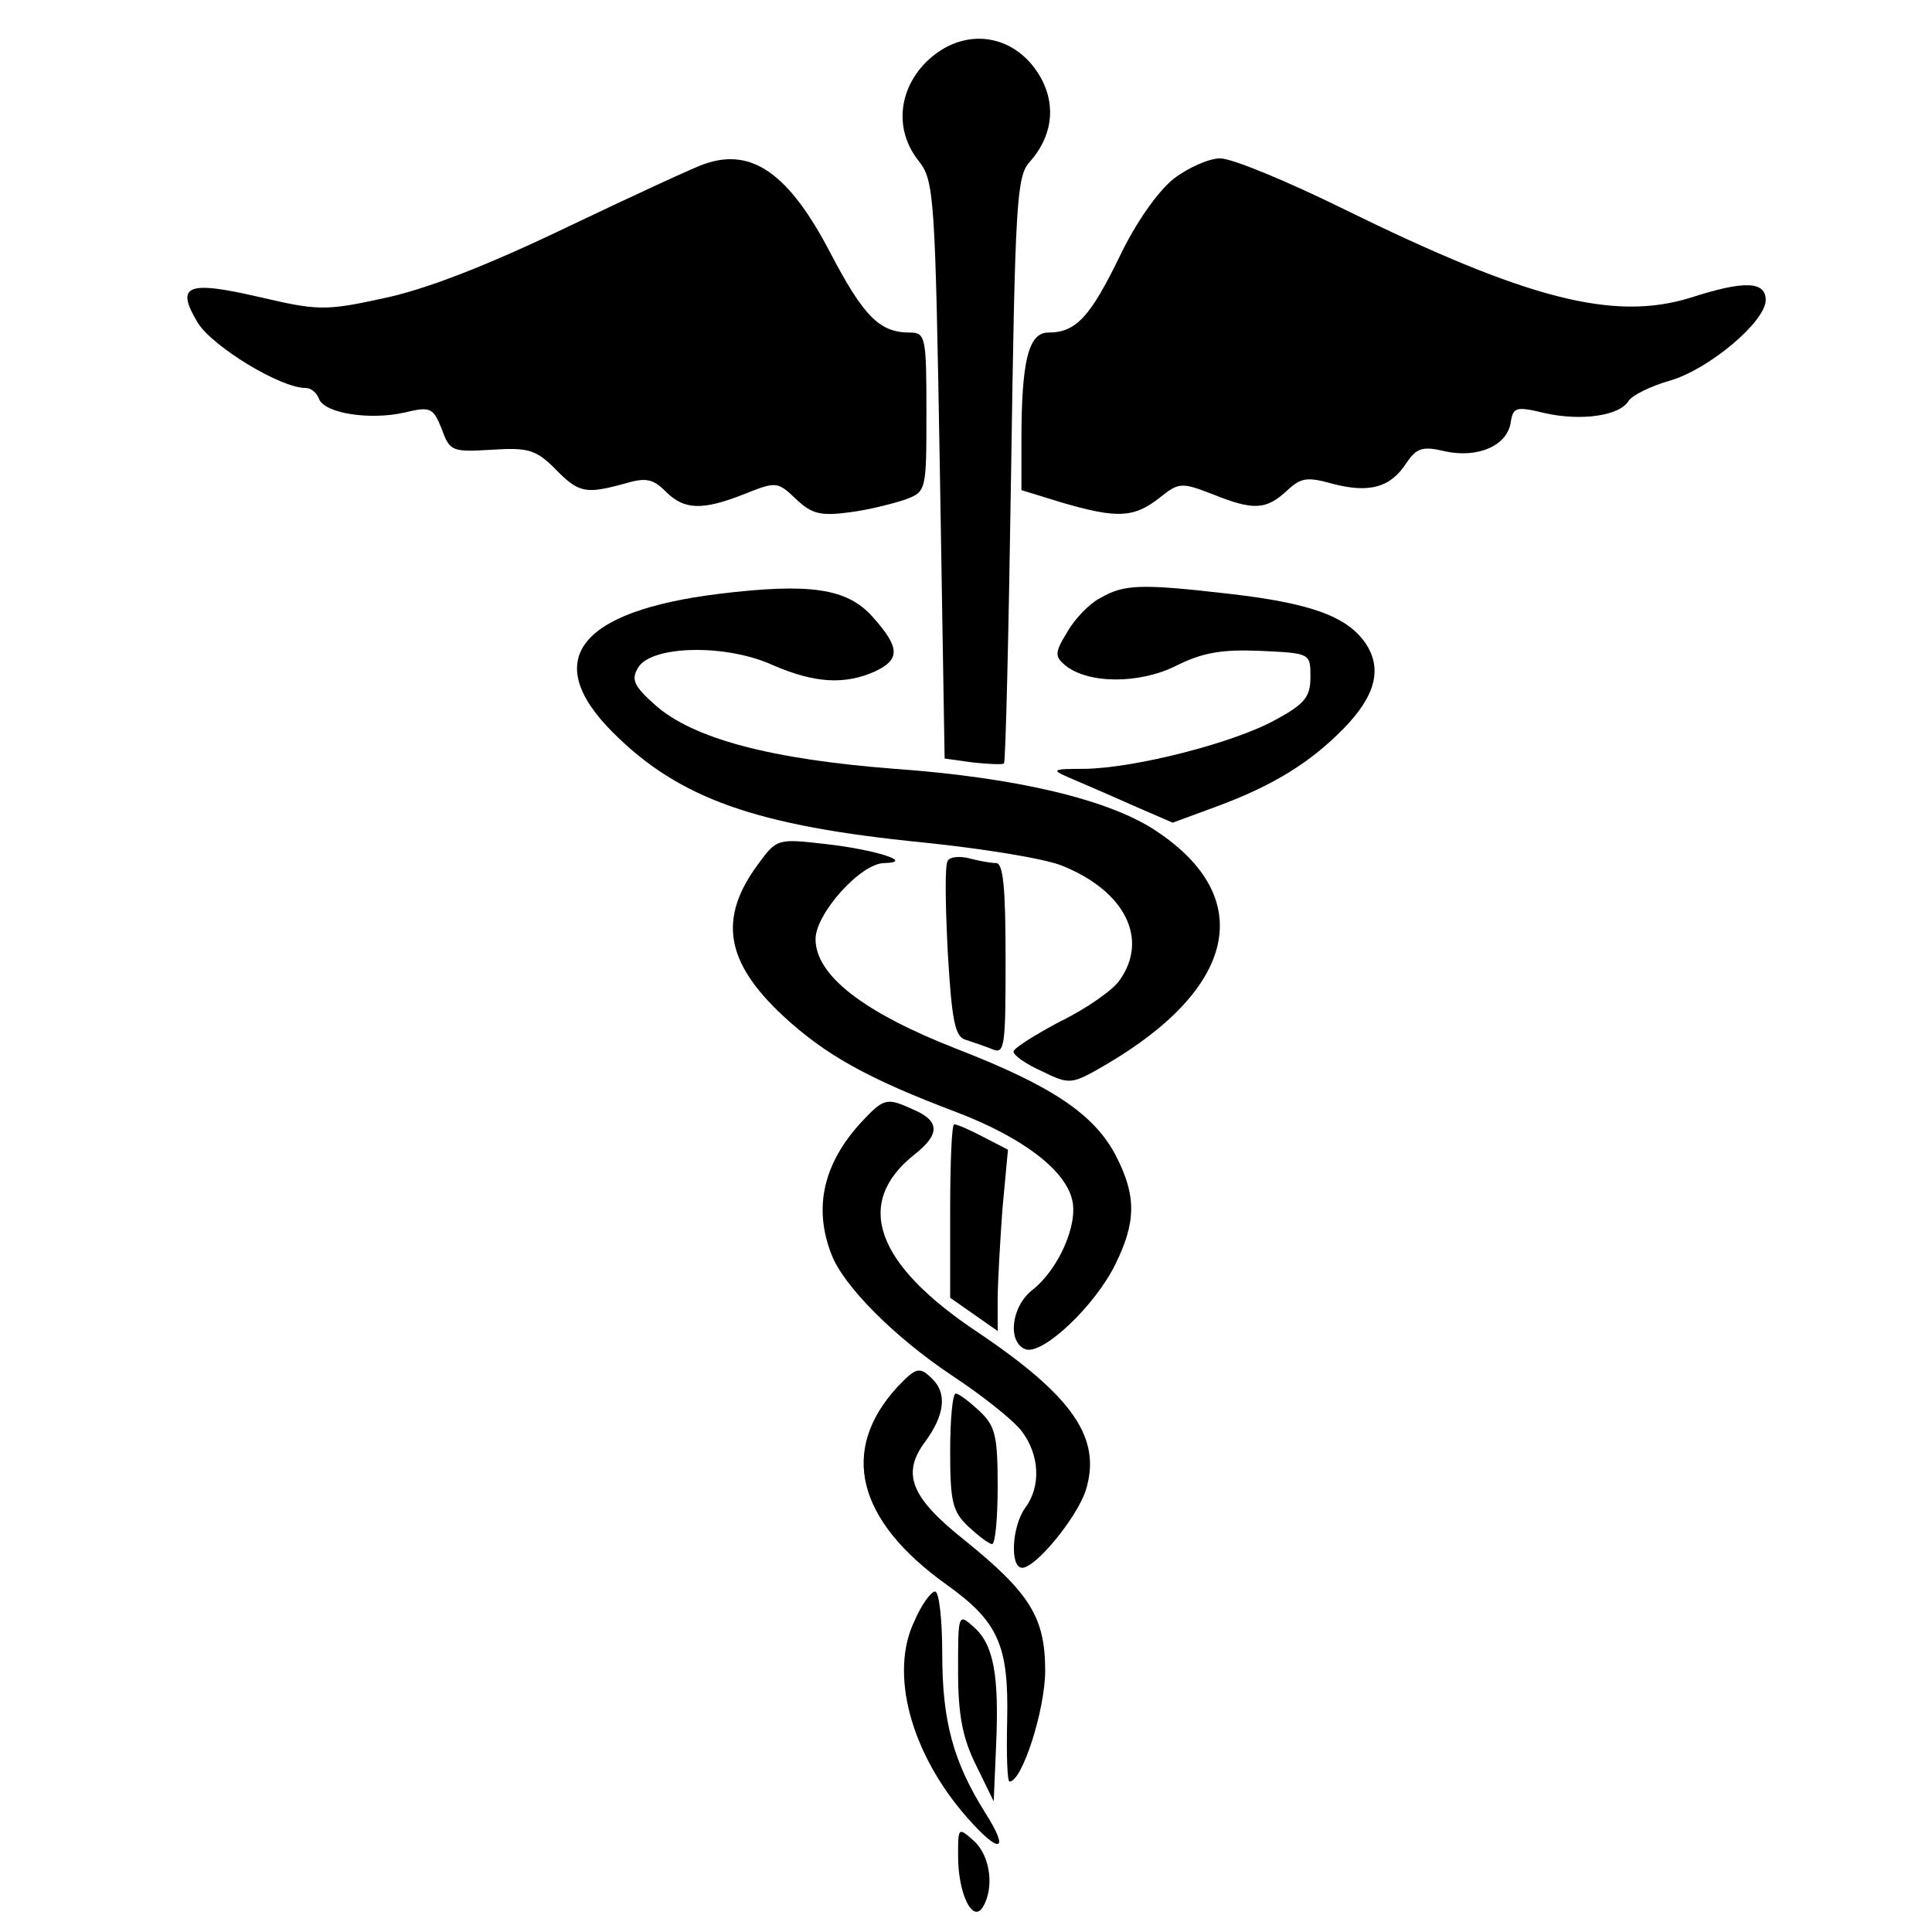 <?xml version="1.0" standalone="no"?>
<!DOCTYPE svg PUBLIC "-//W3C//DTD SVG 20010904//EN"
 "http://www.w3.org/TR/2001/REC-SVG-20010904/DTD/svg10.dtd">
<svg version="1.0" xmlns="http://www.w3.org/2000/svg"
 width="244pt" height="244pt" viewBox="0 0 244 244"
 preserveAspectRatio="xMidYMid meet">
<g transform="translate(0,244) scale(0.1,-0.1)"
fill="#000000" stroke="none">
<path d="M1169 2361 c-35 -36 -39 -86 -9 -124 20 -25 21 -44 27 -391 l6 -364
36 -5 c20 -2 38 -3 39 -1 2 1 6 168 9 371 5 336 7 370 23 388 28 31 34 69 16
104 -31 59 -99 70 -147 22z"/>
<path d="M890 2233 c-8 -2 -86 -38 -172 -79 -106 -51 -182 -80 -235 -91 -73
-16 -83 -15 -156 2 -91 21 -106 15 -77 -33 19 -30 104 -82 136 -82 7 0 14 -6
17 -14 7 -18 64 -27 108 -17 33 8 36 6 47 -21 10 -28 13 -29 63 -26 46 3 56 0
80 -24 30 -31 39 -32 87 -19 27 8 36 7 53 -10 23 -23 46 -24 99 -3 40 16 42
16 65 -6 20 -19 31 -22 68 -17 24 3 55 11 70 16 27 10 27 11 27 111 0 94 -1
100 -21 100 -38 0 -58 20 -100 100 -52 100 -99 134 -159 113z"/>
<path d="M1482 2214 c-20 -16 -48 -56 -68 -98 -37 -76 -55 -96 -90 -96 -25 0
-34 -35 -34 -137 l0 -62 52 -16 c69 -20 90 -19 122 6 25 20 28 20 67 5 52 -21
68 -20 94 4 18 17 26 18 58 9 46 -12 73 -5 93 26 13 19 20 22 49 15 41 -9 79
7 83 37 3 19 7 20 44 11 46 -10 94 -3 105 16 5 7 27 18 51 25 50 14 122 75
122 102 0 24 -27 25 -95 3 -97 -30 -206 -2 -438 112 -71 35 -141 64 -156 64
-14 0 -41 -12 -59 -26z"/>
<path d="M908 1690 c-178 -22 -225 -84 -134 -175 84 -84 181 -118 392 -139 78
-8 157 -21 177 -30 78 -32 108 -92 71 -144 -8 -12 -42 -36 -75 -52 -32 -17
-59 -34 -59 -38 0 -5 16 -16 36 -25 35 -17 37 -17 80 8 166 97 191 211 65 295
-59 40 -177 68 -331 79 -156 12 -255 38 -303 81 -27 24 -30 32 -21 47 17 28
111 30 170 3 53 -23 91 -25 129 -8 32 15 32 30 -3 69 -32 36 -79 43 -194 29z"/>
<path d="M1390 1685 c-14 -7 -33 -27 -42 -43 -16 -26 -16 -31 -3 -42 29 -24
94 -24 140 -1 34 17 58 21 107 19 63 -3 63 -3 63 -33 0 -25 -7 -34 -44 -54
-52 -29 -177 -61 -241 -62 -41 0 -43 -1 -20 -11 14 -6 49 -21 78 -34 l53 -23
57 21 c70 26 117 55 159 98 40 41 49 75 28 107 -23 34 -68 51 -172 63 -113 13
-133 12 -163 -5z"/>
<path d="M957 1348 c-50 -68 -41 -123 32 -191 53 -49 106 -79 220 -122 81 -31
136 -72 145 -110 8 -31 -17 -88 -50 -114 -27 -21 -32 -66 -9 -75 22 -8 89 56
114 108 26 53 26 86 1 135 -27 53 -80 89 -201 136 -118 46 -179 93 -179 139 0
32 57 96 87 96 39 1 -12 17 -74 24 -61 7 -62 7 -86 -26z"/>
<path d="M1197 1353 c-4 -5 -3 -57 0 -116 5 -85 9 -106 22 -110 9 -3 24 -8 34
-12 16 -7 17 3 17 114 0 90 -3 121 -12 121 -7 0 -23 3 -34 6 -12 3 -24 2 -27
-3z"/>
<path d="M1088 1023 c-48 -52 -61 -108 -38 -167 15 -40 80 -105 152 -153 38
-25 77 -56 88 -70 23 -30 25 -70 5 -97 -17 -23 -20 -76 -4 -76 17 0 68 62 80
97 21 66 -15 119 -137 201 -129 86 -156 163 -79 224 32 25 32 42 0 56 -35 16
-38 16 -67 -15z"/>
<path d="M1200 911 l0 -110 30 -21 30 -21 0 39 c0 21 3 73 6 115 l7 75 -31 16
c-17 9 -33 16 -37 16 -3 0 -5 -49 -5 -109z"/>
<path d="M1133 688 c-73 -80 -51 -168 62 -249 66 -47 79 -77 77 -171 -1 -43 0
-78 3 -78 16 0 45 91 45 140 0 67 -19 98 -102 165 -68 54 -80 84 -49 125 24
33 27 60 9 78 -17 17 -21 15 -45 -10z"/>
<path d="M1200 607 c0 -64 3 -76 23 -95 13 -12 26 -22 30 -22 4 0 7 33 7 73 0
64 -3 76 -23 95 -13 12 -26 22 -30 22 -4 0 -7 -33 -7 -73z"/>
<path d="M1155 393 c-32 -66 -5 -167 66 -248 42 -48 55 -44 23 6 -40 64 -54
115 -54 200 0 44 -4 79 -9 79 -5 0 -17 -16 -26 -37z"/>
<path d="M1210 329 c0 -56 6 -85 23 -119 l22 -45 3 70 c4 89 -3 128 -28 150
-20 18 -20 17 -20 -56z"/>
<path d="M1210 96 c0 -47 18 -85 31 -65 15 24 10 65 -11 84 -20 18 -20 17 -20
-19z"/>
</g>
</svg>

